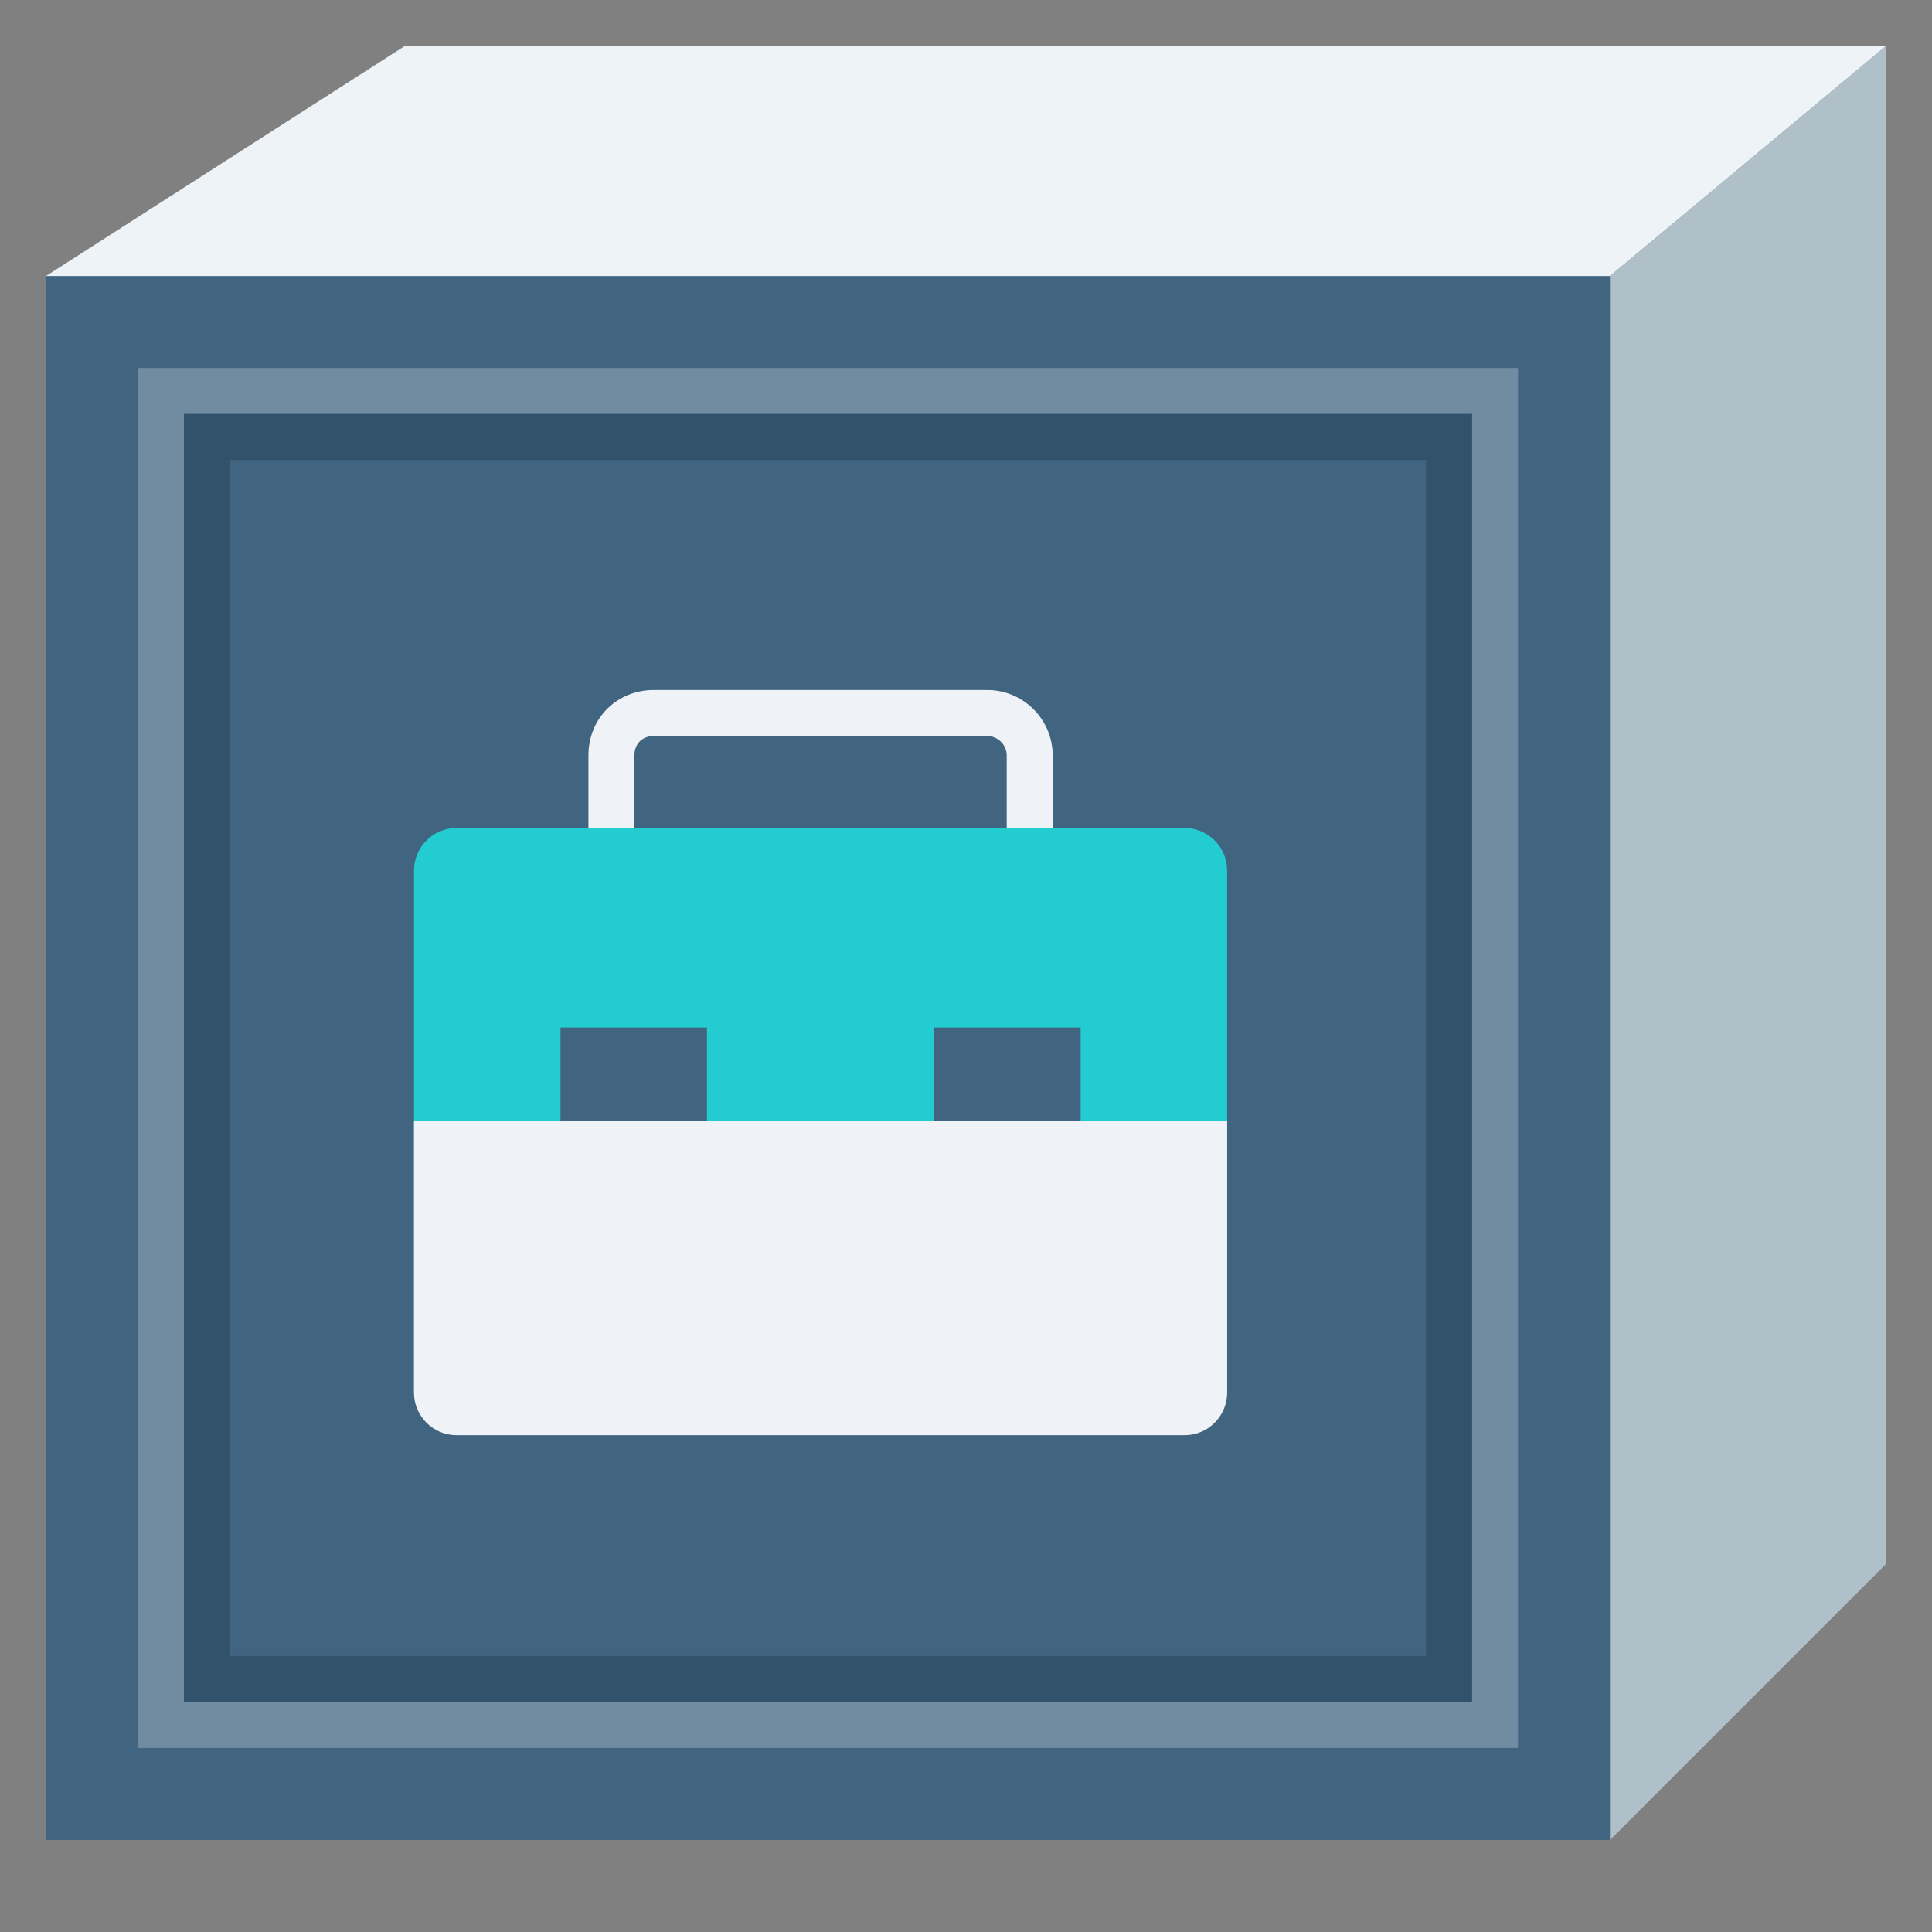 <svg xmlns="http://www.w3.org/2000/svg" xmlns:xlink="http://www.w3.org/1999/xlink" width="42" height="42" version="1.1" viewBox="0 0 42 42"><rect x="0" y="0" width="42" height="42" fill="#808080" stroke="none"/><title>business</title><g id="页面-1" fill="none" fill-rule="evenodd" stroke="none" stroke-width="1"><g id="business"><g id="背景区域" fill="#D8D8D8" fill-rule="nonzero" opacity="0"><rect id="矩形" width="42" height="42" x="0" y="0"/></g><g id="底块" transform="translate(0.909, 0.424)"><polygon id="路径-7备份-2" fill="#416480" fill-rule="nonzero" points=".091 39.576 .091 5.576 34.091 5.576 34.091 39.576" transform="translate(17.091, 22.576) scale(-1, 1) translate(-17.091, -22.576)"/><polygon id="路径-7备份-6" fill="#EEF3F7" fill-rule="nonzero" points=".091 5.576 6.091 .576 40.091 .576 32.291 5.576" transform="translate(20.091, 3.076) rotate(180) translate(-20.091, -3.076)"/><polygon id="路径-7备份-5" fill="#AFC0C8" fill-rule="nonzero" points="34.091 33.576 34.091 .576 40.091 5.576 40.091 39.576" transform="translate(37.091, 20.076) scale(-1, 1) translate(-37.091, -20.076)"/><polygon id="路径-7备份-4" stroke="#FFF" points="31.591 8.076 31.591 37.076 2.591 37.076 2.591 8.076" opacity=".25" transform="translate(17.091, 22.576) scale(-1, 1) translate(-17.091, -22.576)"/><polygon id="路径-7备份-4" stroke="#32526B" points="30.591 9.076 30.591 36.076 3.591 36.076 3.591 9.076" transform="translate(17.091, 22.576) scale(-1, 1) translate(-17.091, -22.576)"/></g><g id="Icon/业务" transform="translate(8, 13)"><rect id="矩形" width="20" height="20" x="0" y="0" fill="#D8D8D8" fill-rule="nonzero" opacity="0"/><g id="服务节点"><rect id="矩形备份-3" width="20" height="20" x="0" y="0" fill="#D8D8D8" fill-rule="nonzero" opacity="0"/><g id="业务" transform="translate(1, 1)"><rect id="矩形" width="18" height="18" x="0" y="0"/><g id="编组-58备份" fill-rule="nonzero" transform="translate(0, 1)"><g id="编组-3"><path id="形状结合" fill="#23CCD1" d="M16.754,3 C17.262,3 17.677,3.415 17.677,3.923 L17.677,15.231 C17.677,15.738 17.262,16.154 16.754,16.154 L0.923,16.154 C0.415,16.154 1.70530257e-13,15.738 1.70530257e-13,15.231 L1.70530257e-13,3.923 C1.70530257e-13,3.415 0.415,3 0.923,3 L16.754,3 Z M6.369,7.338 L3.185,7.338 L3.185,9.369 L6.369,9.369 L6.369,7.338 Z M14.492,7.338 L11.308,7.338 L11.308,9.369 L14.492,9.369 L14.492,7.338 Z"/><path id="路径" fill="#EFF3F8" d="M12.462,0 C13.217,0 13.839,0.594 13.882,1.34 L13.885,1.423 L13.885,3 L12.885,3 L12.885,1.423 C12.885,1.209 12.721,1.03 12.514,1.003 L12.462,1 L5.215,1 C4.983,1 4.819,1.141 4.795,1.365 L4.792,1.423 L4.792,3 L3.792,3 L3.792,1.423 C3.792,0.634 4.375,0.043 5.131,0.002 L5.215,0 L12.462,0 Z"/><path id="路径" fill="#EFF3F8" d="M0,9.369 L0,15.277 C0,15.785 0.415,16.2 0.923,16.2 L16.754,16.2 C17.262,16.2 17.677,15.785 17.677,15.277 L17.677,9.369 L0,9.369 Z"/></g></g></g></g></g></g></g></svg>
